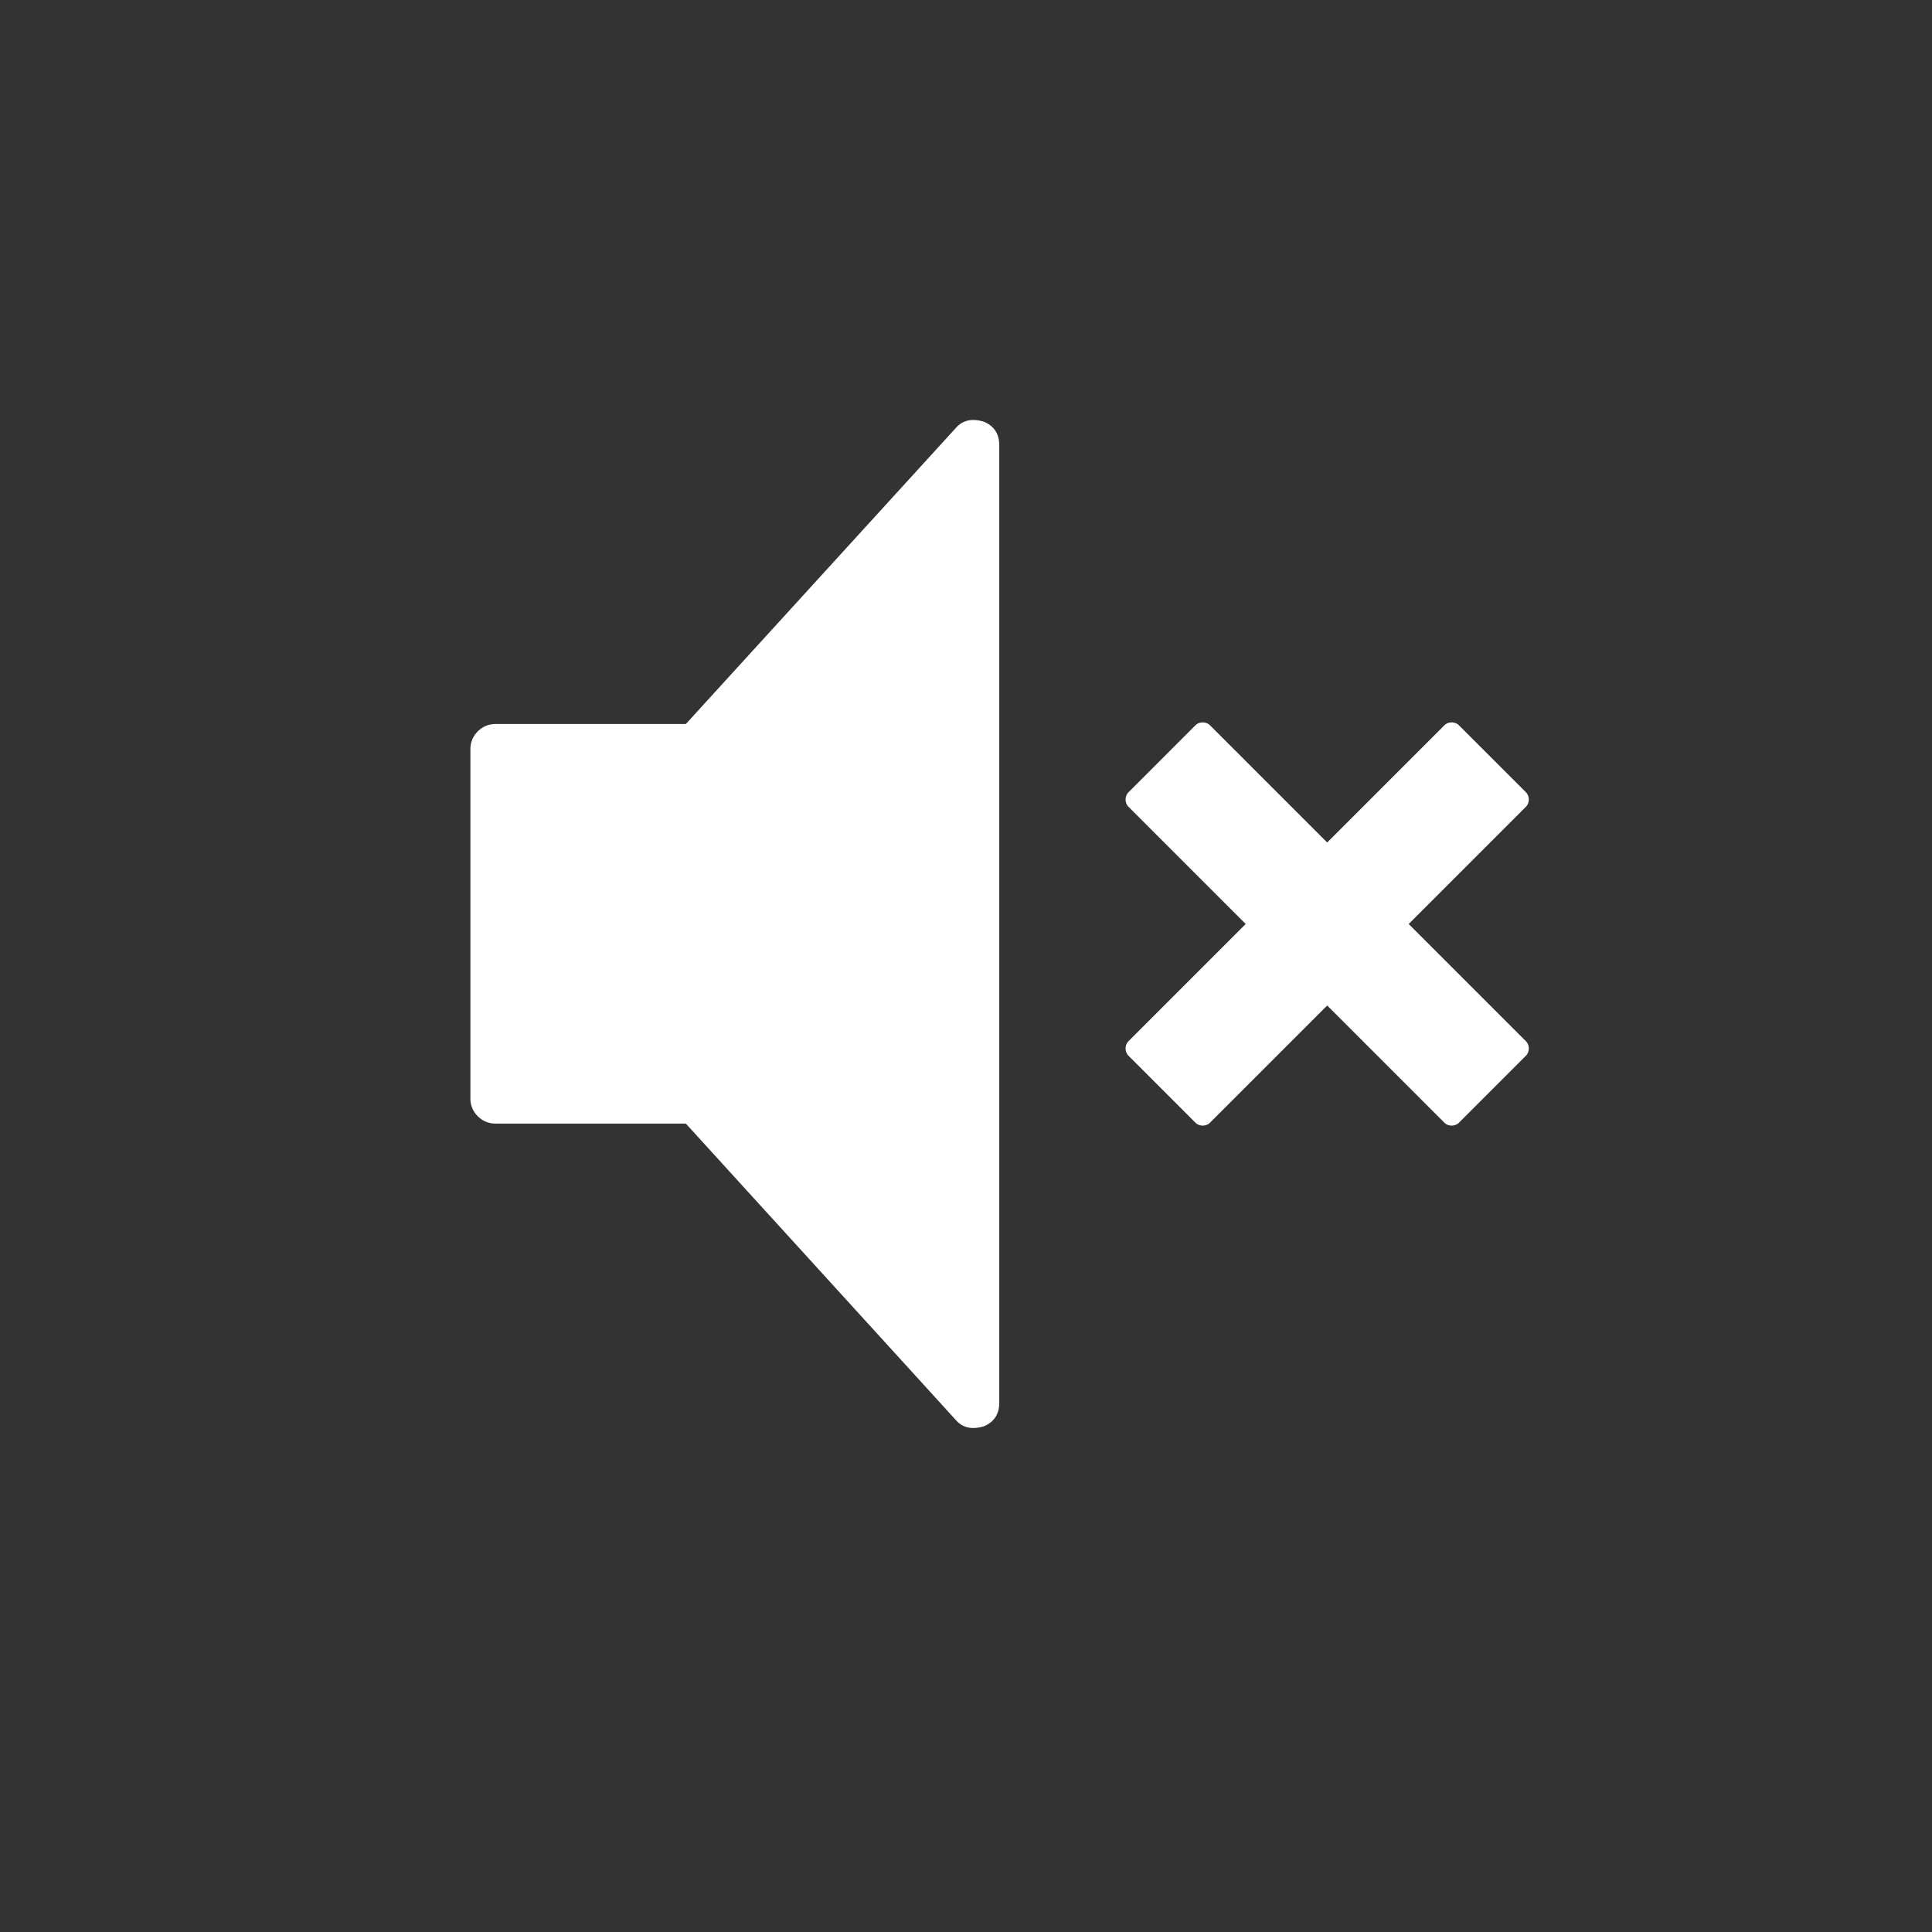 <svg xmlns:xlink="http://www.w3.org/1999/xlink" height="38" viewBox="0 0 115 115" width="38" xmlns="http://www.w3.org/2000/svg"><rect x="0" y="0" width="115" height="115" fill="#333333" stroke="none"/><g fill="#FFFFFF" fill-rule="evenodd"><path d="M90.853 62.002a.637.637 0 0 1 0 .815l-4.036 4.036a.637.637 0 0 1-.815 0L79 59.851l-7.002 7.002a.637.637 0 0 1-.815 0l-4.036-4.036a.637.637 0 0 1 0-.815L74.149 55l-7.002-7.002a.637.637 0 0 1 0-.815l4.036-4.036a.637.637 0 0 1 .815 0L79 50.149l7.002-7.002a.637.637 0 0 1 .815 0l4.036 4.036a.637.637 0 0 1 0 .815L83.851 55l7.002 7.002zM59.48 26.507v56.986c0 .68-.305 1.148-.914 1.405-.703.211-1.253.094-1.651-.351L40.824 66.88H29.51c-.422 0-.78-.146-1.072-.439A1.458 1.458 0 0 1 28 65.37V44.607c0-.422.146-.779.44-1.072.292-.292.65-.439 1.07-.439h11.314l16.09-17.643c.399-.445.95-.562 1.652-.351.609.257.913.726.913 1.405z" fill="#FFFFFF"></path></g></svg>